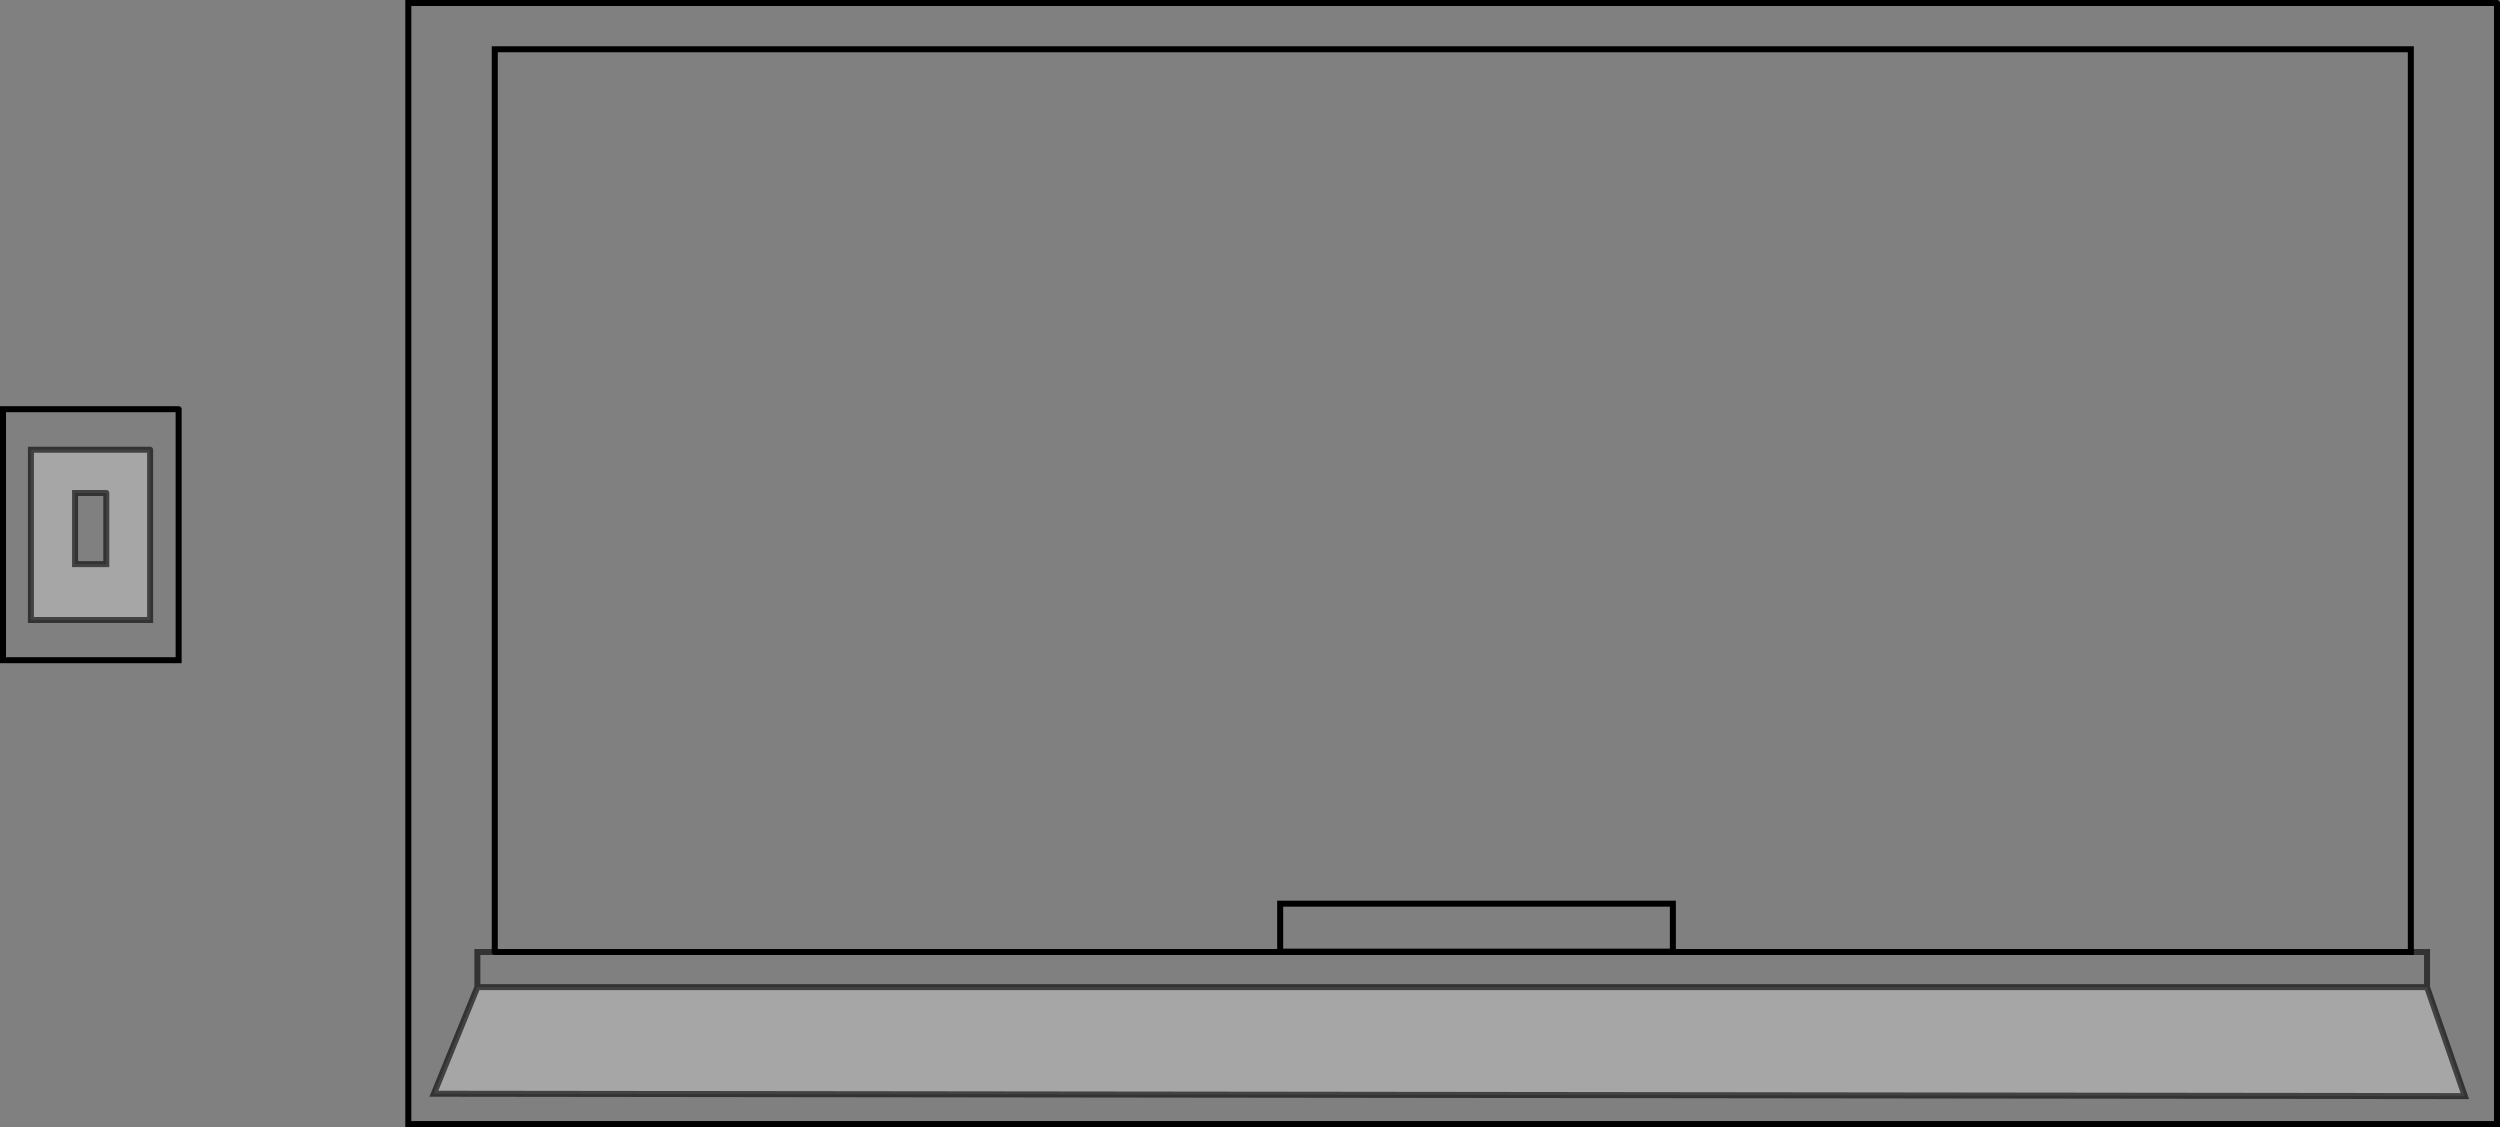 <?xml version="1.0" encoding="UTF-8" standalone="no"?>
<svg xmlns:xlink="http://www.w3.org/1999/xlink" height="187.7px" width="416.35px" xmlns="http://www.w3.org/2000/svg">
  <rect width="100%" height="100%" fill="#808080" stroke="none"/>
  <g transform="matrix(1.0, 0.0, 0.0, 1.0, 208.2, 93.85)">
    <path d="M-190.5 -11.75 L-190.5 0.1 -195.7 0.1 -195.7 -11.75 -190.5 -11.75 M-183.2 -18.95 L-203.05 -18.95 -203.05 9.4 -183.2 9.4 -183.2 -18.95 M-178.45 -25.7 L-178.45 16.1 -207.7 16.1 -207.7 -25.7 -178.45 -25.7 M-125.8 64.7 L-128.7 64.7 -128.7 70.55 -128.7 64.7 -125.8 64.7 193.3 64.7 193.3 -85.65 -125.8 -85.65 -125.8 64.7 M196.0 70.55 L196.0 64.7 193.3 64.7 196.0 64.7 196.0 70.55 -128.7 70.55 -135.95 88.3 202.3 88.7 196.0 70.55 M5.0 64.6 L5.0 56.65 70.4 56.65 70.4 64.6 5.0 64.6 M207.65 -93.35 L207.65 93.35 -140.2 93.35 -140.2 -93.35 207.65 -93.35" fill="#ffffff" fill-opacity="0.0" fill-rule="evenodd" stroke="none"/>
    <path d="M-190.5 -11.75 L-195.7 -11.75 -195.7 0.1 -190.5 0.1 -190.5 -11.75 M-183.2 -18.95 L-183.2 9.4 -203.05 9.4 -203.05 -18.95 -183.2 -18.95 M196.0 70.55 L202.3 88.7 -135.95 88.3 -128.7 70.55 196.0 70.55" fill="#ffffff" fill-opacity="0.298" fill-rule="evenodd" stroke="none"/>
    <path d="M-190.5 -11.75 L-190.5 0.1 -195.7 0.1 -195.7 -11.75 -190.5 -11.75 M-183.2 -18.95 L-183.2 9.4 -203.05 9.4 -203.05 -18.95 -183.2 -18.95 M-128.7 70.55 L-128.7 64.7 -125.8 64.7 M193.3 64.7 L196.0 64.7 196.0 70.55 202.3 88.7 -135.95 88.3 -128.7 70.55 196.0 70.55 M70.4 64.6 L5.0 64.6" fill="none" stroke="#000000" stroke-linecap="round" stroke-linejoin="miter-clip" stroke-miterlimit="4.0" stroke-opacity="0.6" stroke-width="1.0"/>
    <path d="M-178.45 -25.7 L-178.45 16.1 -207.7 16.1 -207.7 -25.7 -178.45 -25.7 M-125.8 64.7 L-125.8 -85.65 193.3 -85.65 193.3 64.7 -125.8 64.7 M5.0 64.6 L5.0 56.65 70.4 56.65 70.4 64.6 M207.65 -93.35 L207.65 93.35 -140.2 93.35 -140.2 -93.35 207.65 -93.35" fill="none" stroke="#000000" stroke-linecap="round" stroke-linejoin="miter-clip" stroke-miterlimit="4.0" stroke-width="1.0"/>
  </g>
</svg>
